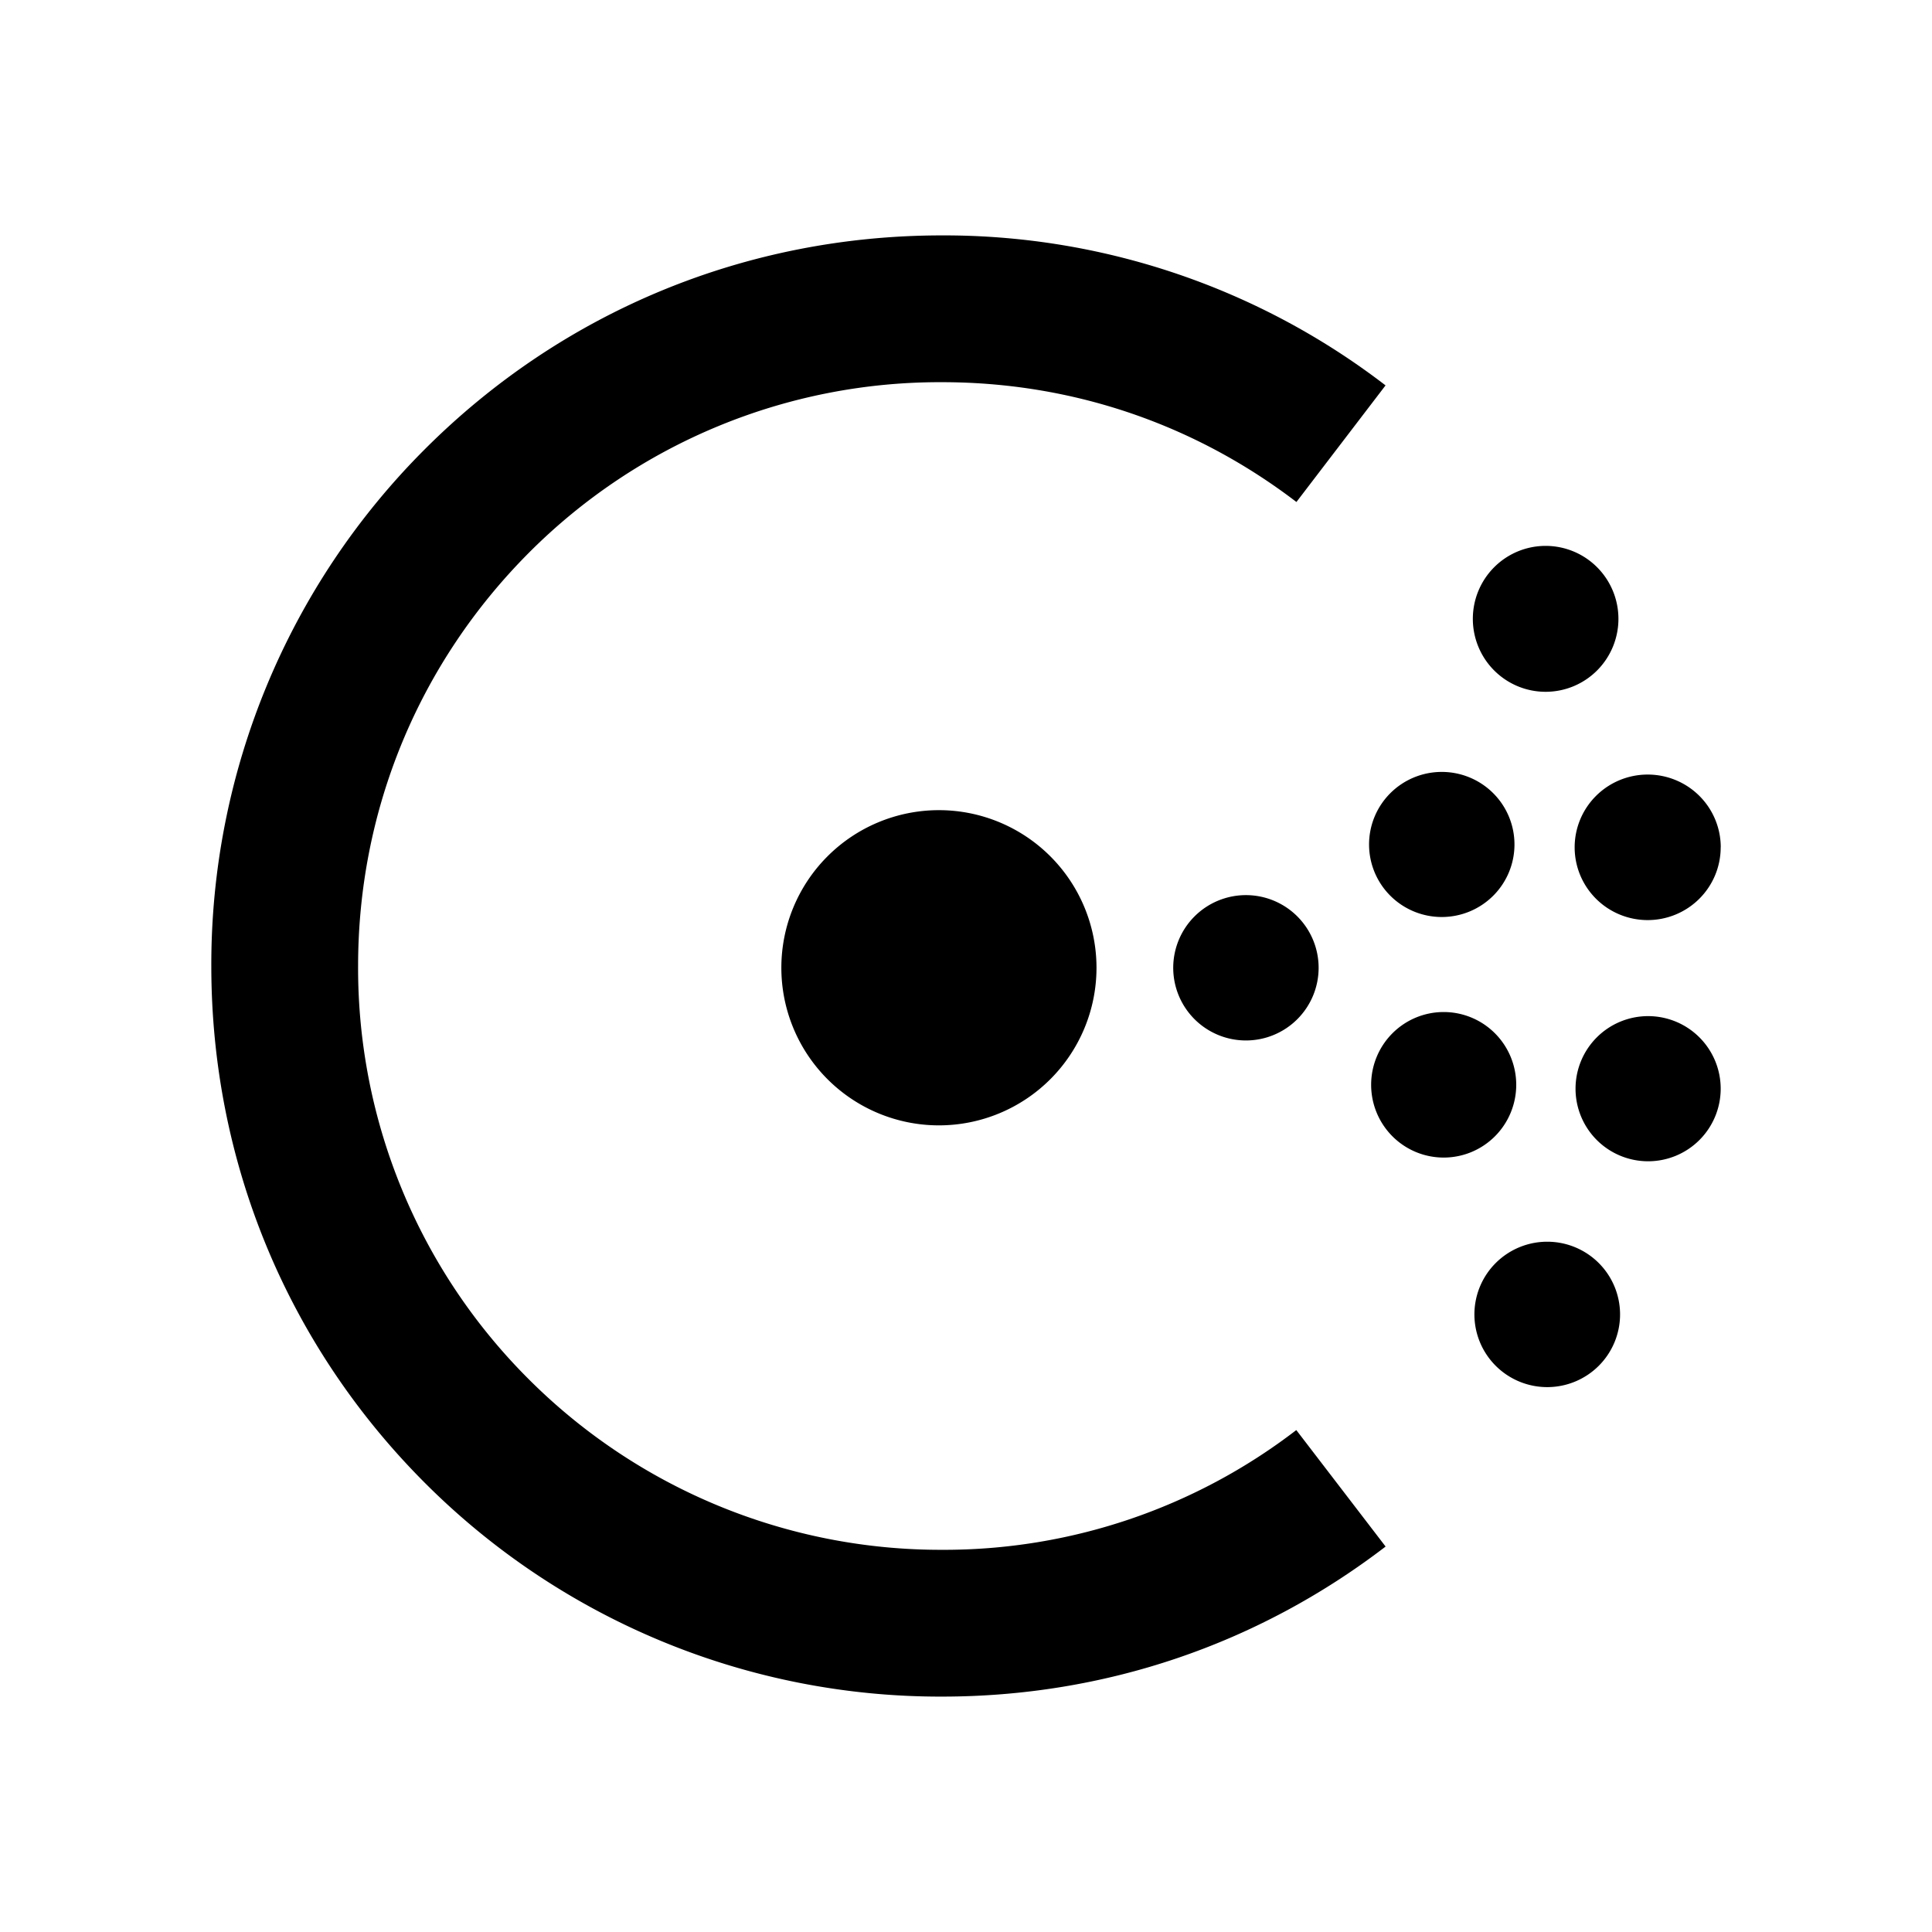 <svg xmlns="http://www.w3.org/2000/svg" width="100%" height="100%" viewBox="-3.36 -3.36 30.72 30.72"><path d="M14.075 12.028a2.506 2.506 0 00-2.506-2.506 2.506 2.506 0 00-2.505 2.506 2.506 2.506 0 002.506 2.506 2.506 2.506 0 002.505-2.506zm3.532 0a1.156 1.156 0 00-1.156-1.155 1.156 1.156 0 00-1.156 1.156 1.156 1.156 0 001.156 1.155 1.156 1.156 0 001.156-1.155zM22.4 17.54a1.158 1.156 0 00-1.158-1.156 1.158 1.156 0 00-1.158 1.156 1.158 1.156 0 001.158 1.156A1.158 1.156 0 0022.4 17.54zm-1.651-3.651a1.153 1.157 0 00-1.153-1.157 1.153 1.157 0 00-1.154 1.157 1.153 1.157 0 001.154 1.157 1.153 1.157 0 001.153-1.157zm3.251.062a1.154 1.154 0 00-1.154-1.154 1.154 1.154 0 00-1.154 1.154 1.154 1.154 0 001.154 1.154 1.154 1.154 0 001.154-1.154zm-3.279-3.883a1.156 1.153 0 00-1.156-1.154 1.156 1.153 0 00-1.156 1.154 1.156 1.153 0 001.156 1.153 1.156 1.153 0 001.156-1.153zm3.28.045a1.161 1.157 0 00-1.161-1.157 1.161 1.157 0 00-1.162 1.157 1.161 1.157 0 001.162 1.157A1.161 1.157 0 0024 10.112zM22.374 6.48a1.157 1.16 0 00-1.157-1.16 1.157 1.16 0 00-1.158 1.16 1.157 1.16 0 001.157 1.16 1.157 1.16 0 001.158-1.16zM11.617.383c-3.11 0-6.029 1.207-8.22 3.398A11.578 11.578 0 000 12c0 3.109 1.207 6.028 3.397 8.22a11.58 11.58 0 008.22 3.397c2.578 0 5.018-.825 7.055-2.386l-1.42-1.852a9.187 9.187 0 01-5.635 1.904 9.26 9.26 0 01-6.572-2.715A9.23 9.23 0 012.334 12c0-2.478.964-4.812 2.715-6.57a9.224 9.224 0 016.568-2.713c2.058 0 4.007.659 5.637 1.905l1.417-1.854A11.518 11.518 0 0011.617.383z"/></svg>